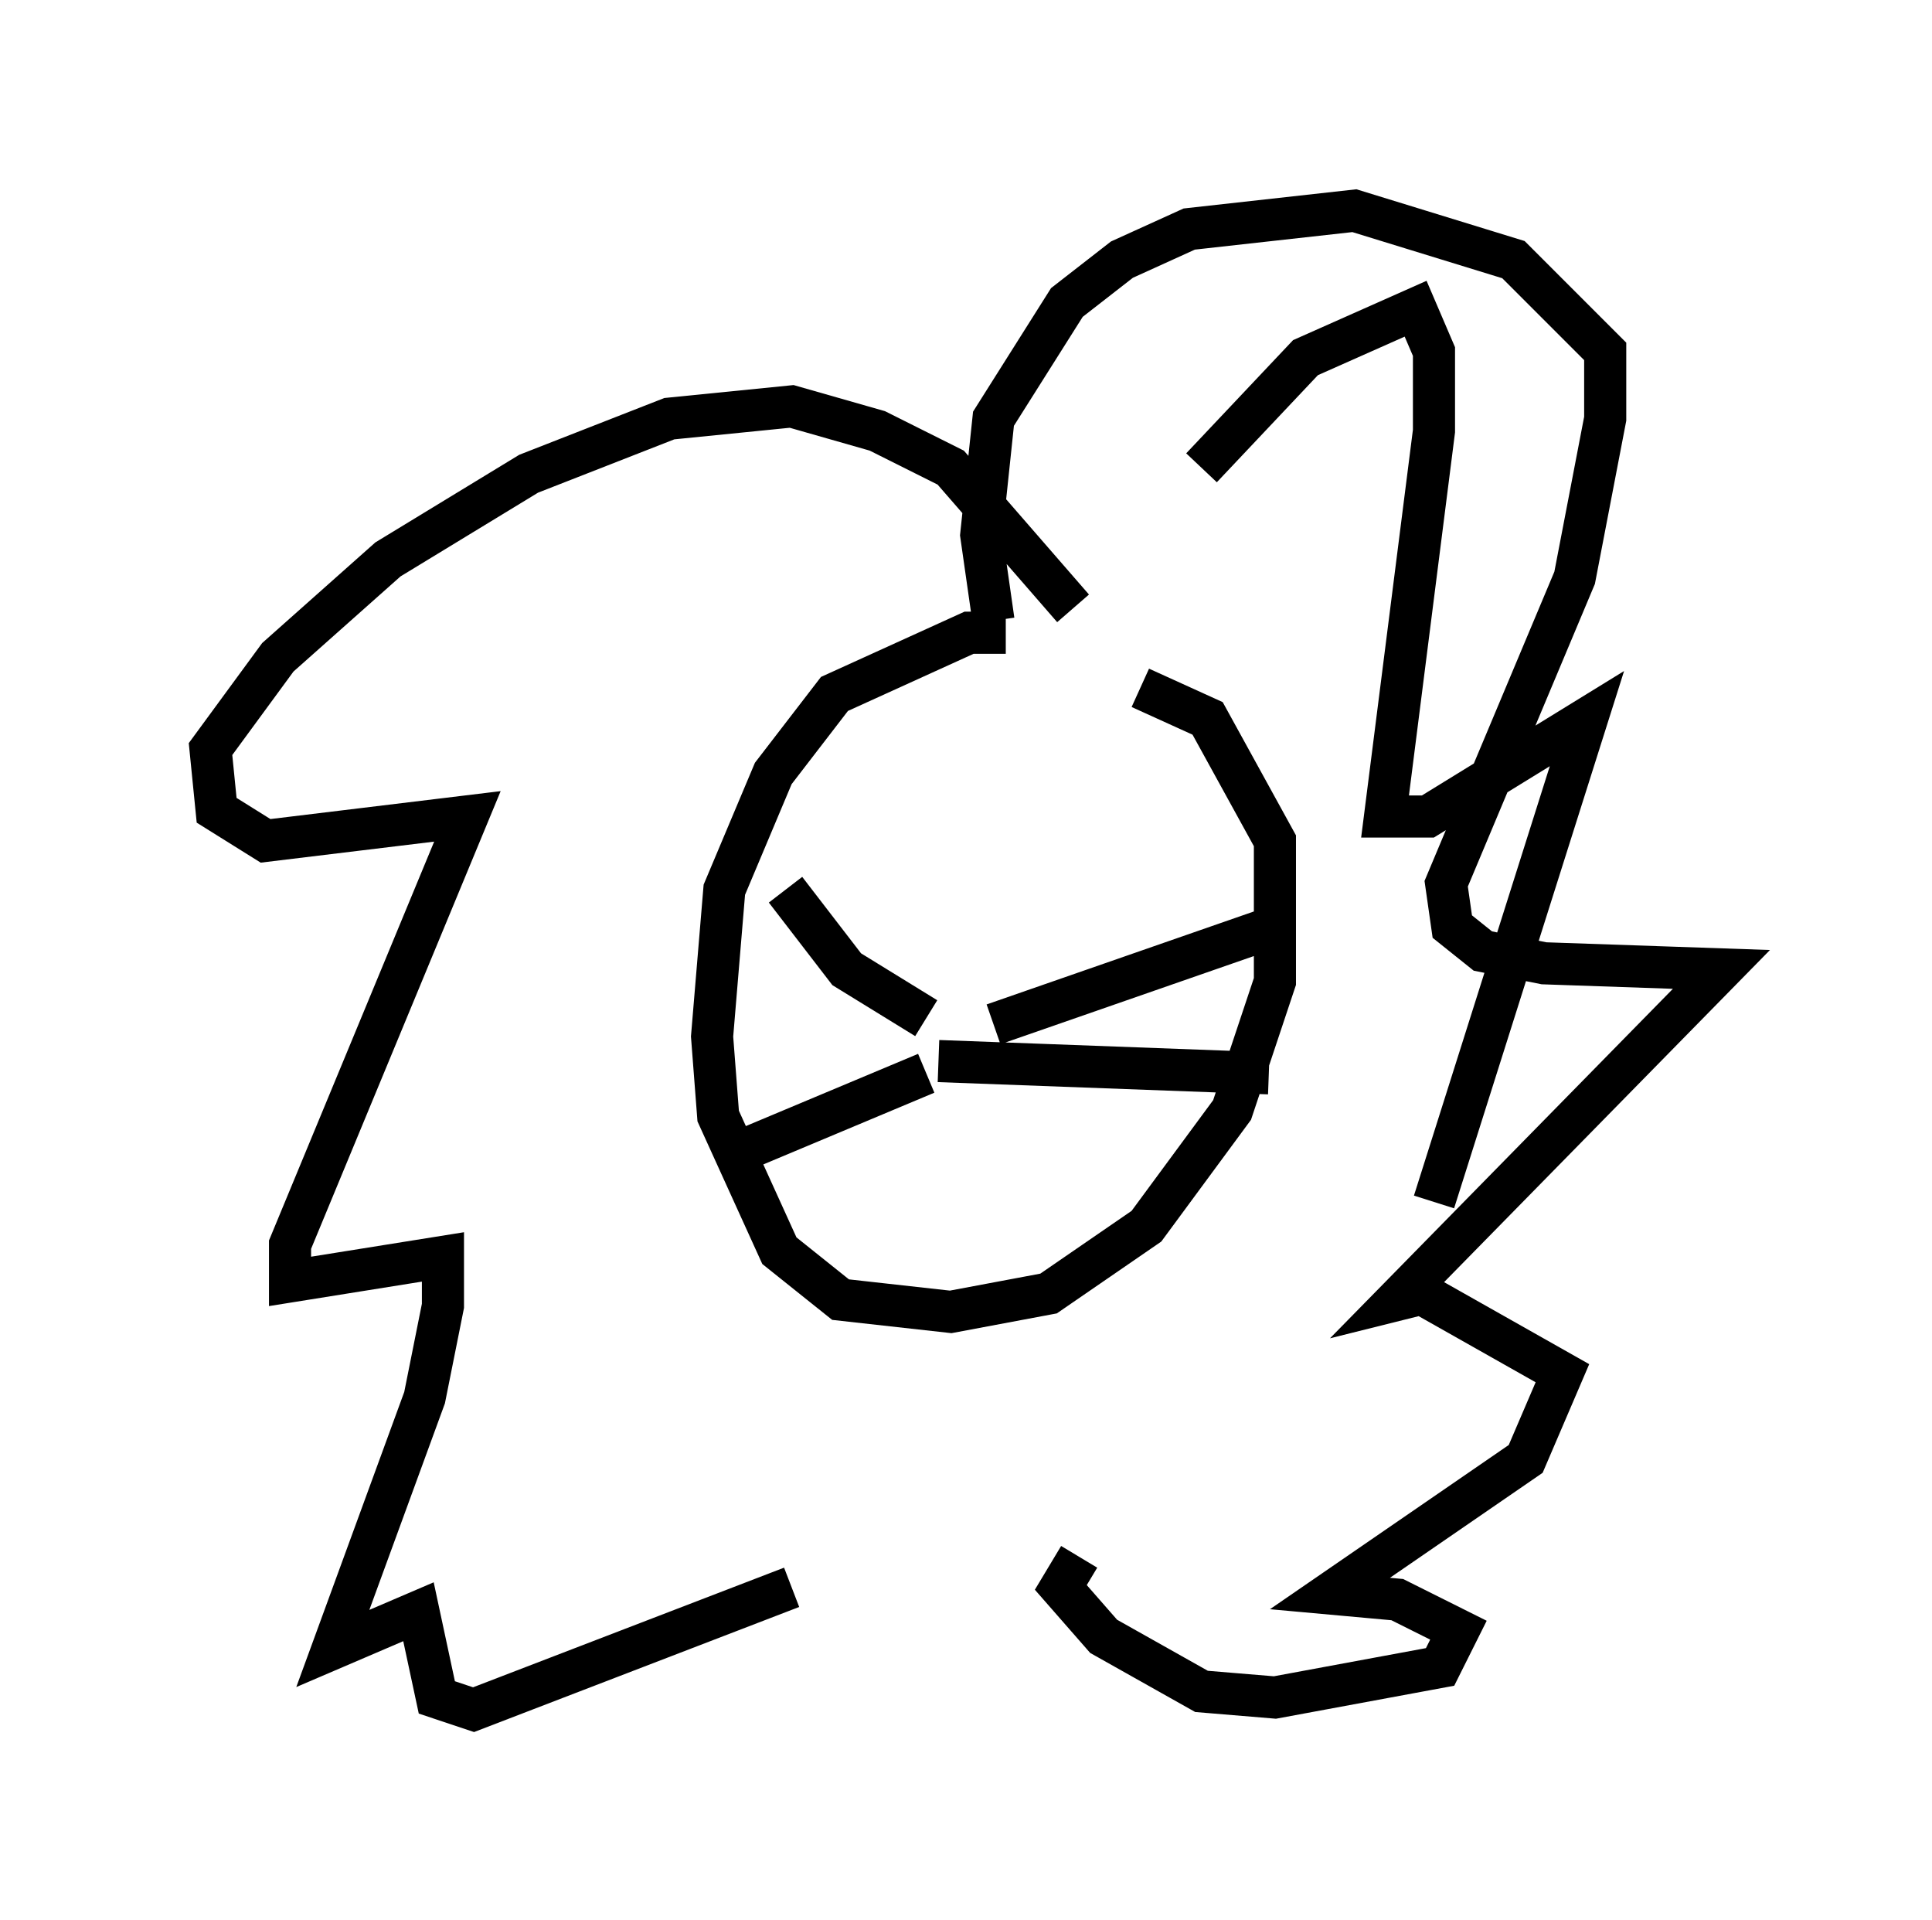 <?xml version="1.0" encoding="utf-8" ?>
<svg baseProfile="full" height="45.587" version="1.1" width="45.877" xmlns="http://www.w3.org/2000/svg" xmlns:ev="http://www.w3.org/2001/xml-events" xmlns:xlink="http://www.w3.org/1999/xlink"><defs /><rect fill="white" height="45.587" width="45.877" x="0" y="0" /><path d="M25.045, 15.603 m-1.162, -0.581 l-0.872, 0.0 -3.196, 1.453 l-1.453, 1.888 -1.162, 2.76 l-0.291, 3.486 0.145, 1.888 l1.453, 3.196 1.453, 1.162 l2.615, 0.291 2.324, -0.436 l2.324, -1.598 2.034, -2.76 l1.017, -3.05 0.0, -3.341 l-1.598, -2.905 -1.598, -0.726 m-5.084, 9.151 l-4.503, 1.888 m4.503, -3.196 l-1.888, -1.162 -1.453, -1.888 m4.939, 3.196 l6.682, -2.324 m-7.989, 3.196 l7.844, 0.291 m-8.279, -5.229 l0.0, 0.0 m2.905, -0.291 l0.0, 0.0 m-4.067, 0.436 l0.0, 0.0 m4.793, -5.955 l-2.905, -3.341 -1.743, -0.872 l-2.034, -0.581 -2.905, 0.291 l-3.341, 1.307 -3.341, 2.034 l-2.615, 2.324 -1.598, 2.179 l0.145, 1.453 1.162, 0.726 l4.793, -0.581 -4.212, 10.168 l0.0, 0.872 3.631, -0.581 l0.0, 1.162 -0.436, 2.179 l-2.179, 5.955 2.034, -0.872 l0.436, 2.034 0.872, 0.291 l7.553, -2.905 m4.793, -22.95 l-0.291, -2.034 0.291, -2.76 l1.743, -2.76 1.307, -1.017 l1.598, -0.726 3.922, -0.436 l3.777, 1.162 2.179, 2.179 l0.0, 1.598 -0.726, 3.777 l-3.05, 7.263 0.145, 1.017 l0.726, 0.581 1.453, 0.291 l4.212, 0.145 -7.698, 7.844 l0.581, -0.145 3.341, 1.888 l-0.872, 2.034 -4.648, 3.196 l1.598, 0.145 1.453, 0.726 l-0.436, 0.872 -3.922, 0.726 l-1.743, -0.145 -2.324, -1.307 l-1.017, -1.162 0.436, -0.726 m2.905, -25.855 l2.469, -2.615 2.615, -1.162 l0.436, 1.017 0.0, 1.888 l-1.162, 9.151 1.017, 0.0 l3.777, -2.324 -3.631, 11.475 " fill="none" stroke="black" stroke-width="1" /></svg>